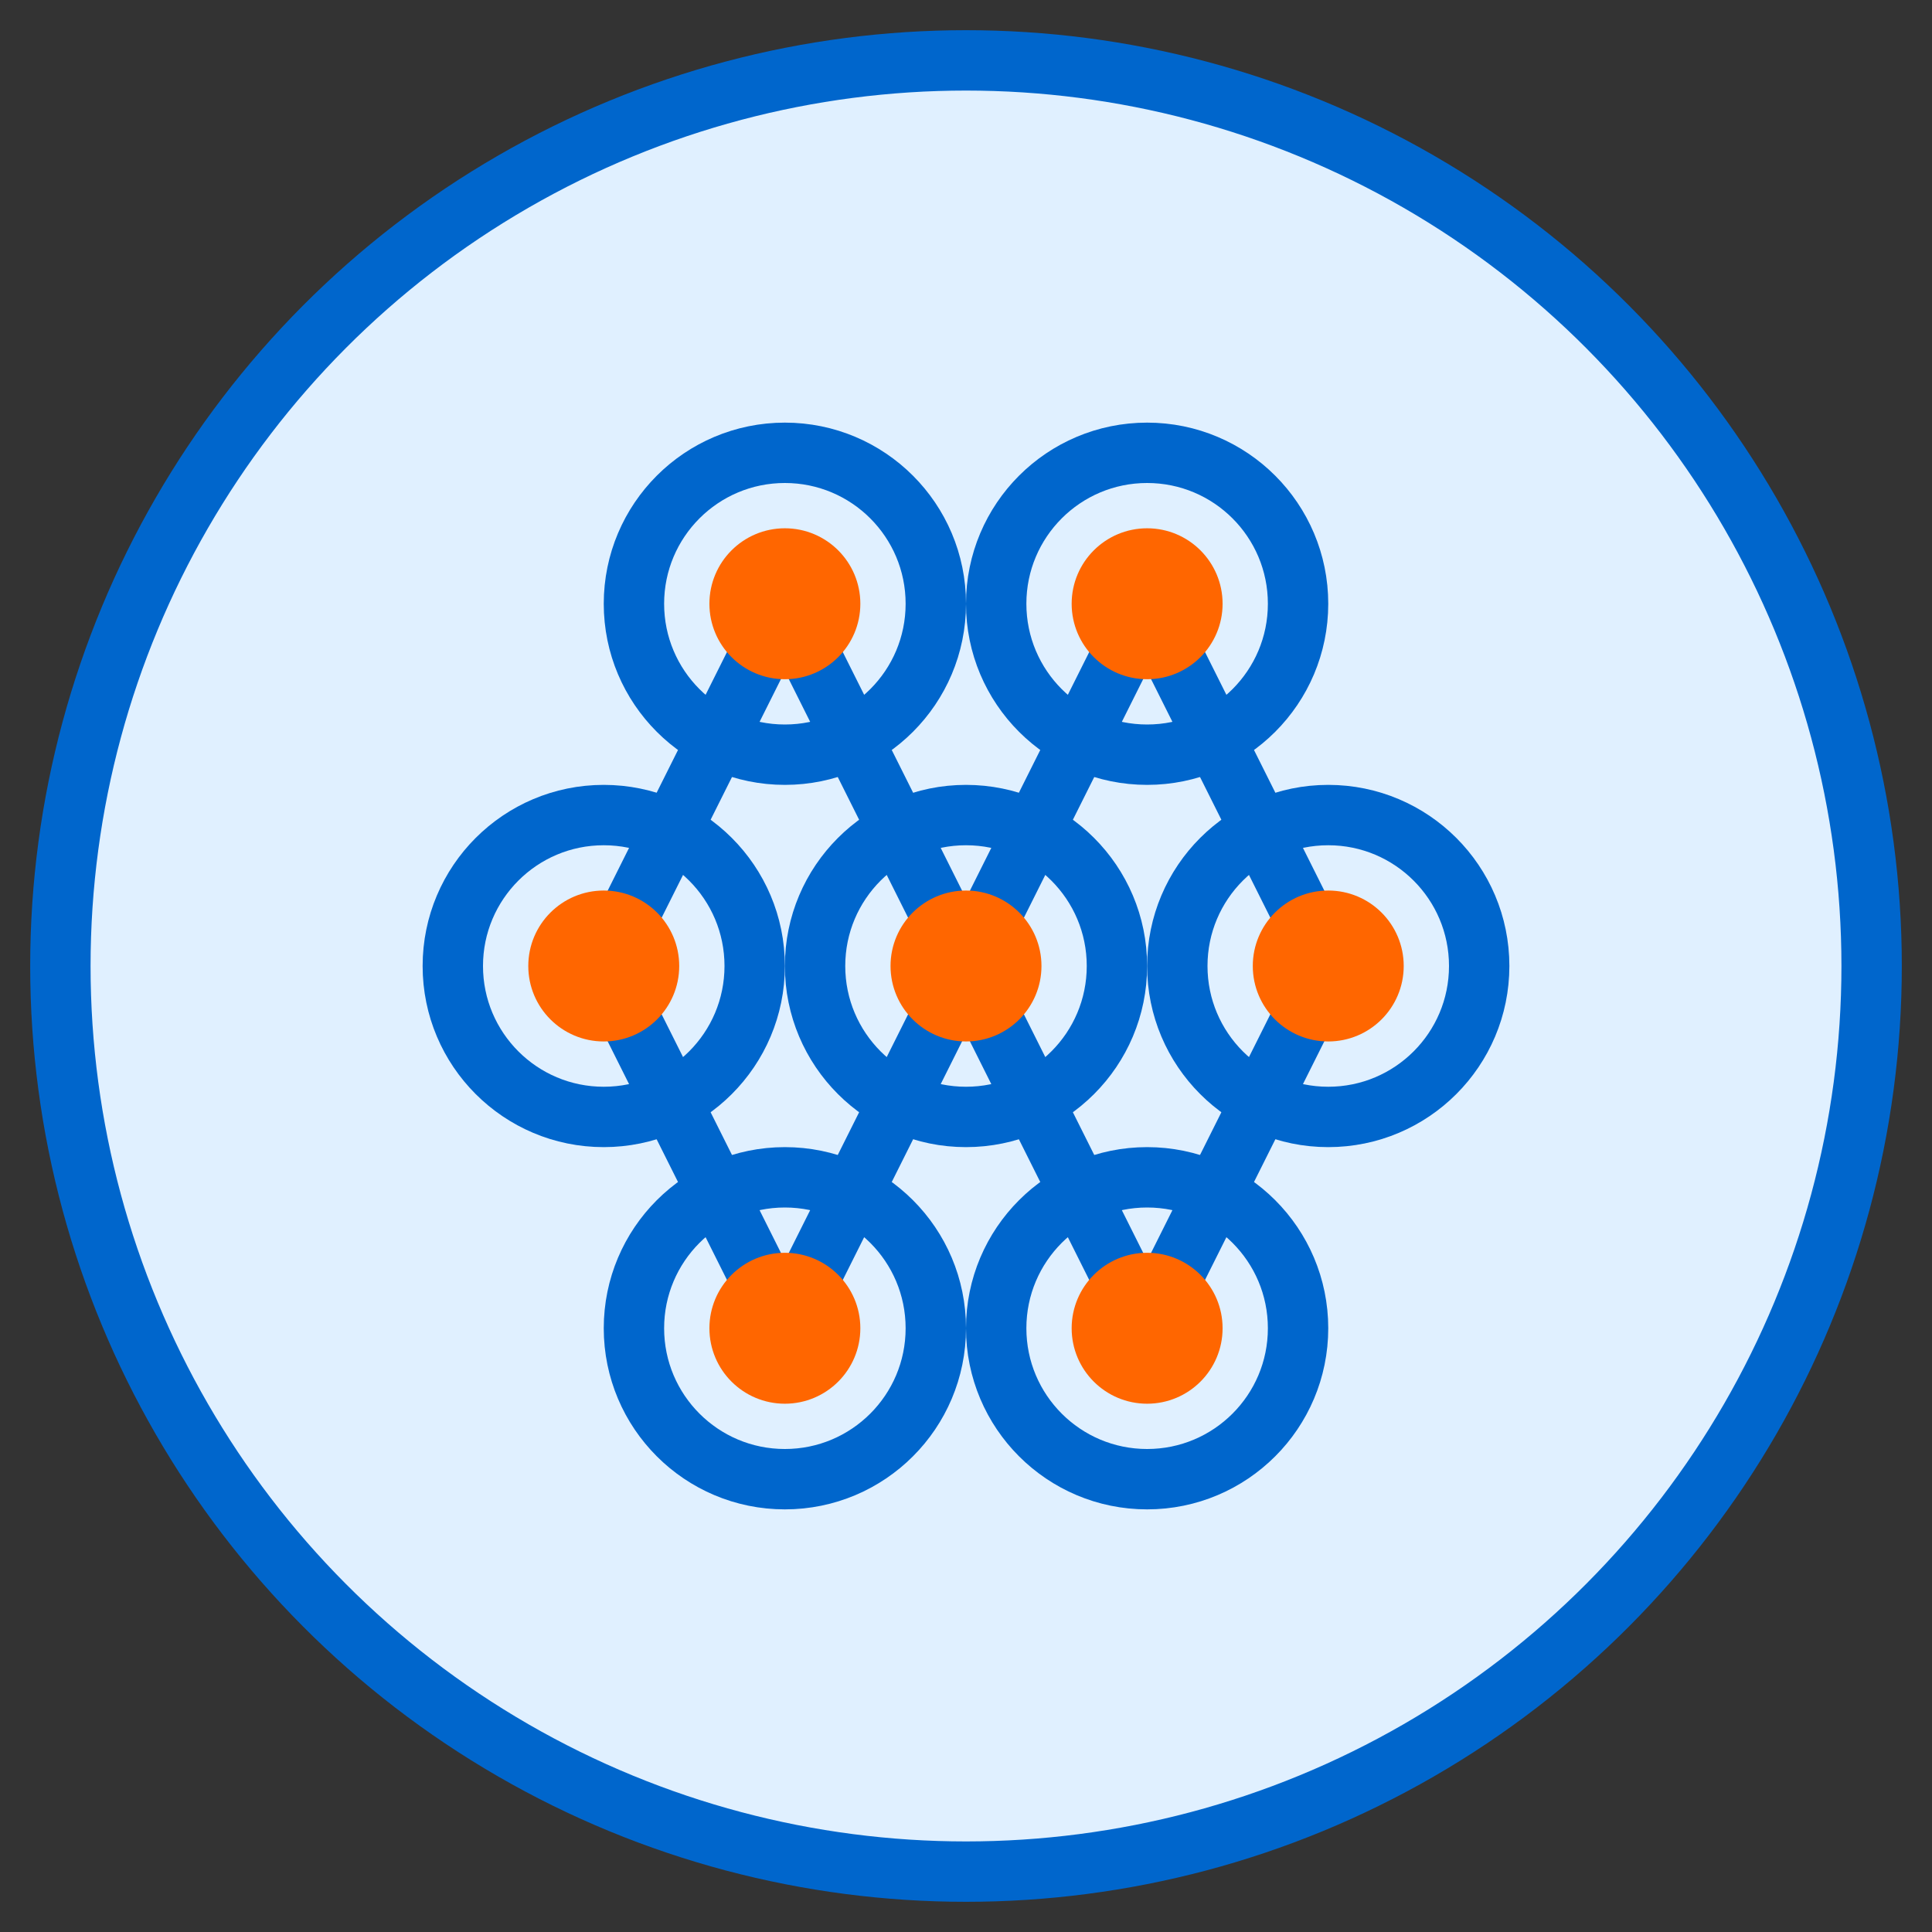 <svg xmlns="http://www.w3.org/2000/svg" viewBox="0 0 64 64">
  <rect x="0" y="0" width="64" height="64" fill="#333333" stroke="none"/>
  <circle cx="32" cy="32" r="30" fill="#e0f0ff" stroke="#0066cc" stroke-width="2" />
  <g fill="none" stroke="#0066cc" stroke-width="2">
    <circle cx="26" cy="20" r="5" />
    <circle cx="38" cy="20" r="5" />
    <circle cx="20" cy="32" r="5" />
    <circle cx="32" cy="32" r="5" />
    <circle cx="44" cy="32" r="5" />
    <circle cx="26" cy="44" r="5" />
    <circle cx="38" cy="44" r="5" />
    <line x1="26" y1="20" x2="20" y2="32" />
    <line x1="26" y1="20" x2="32" y2="32" />
    <line x1="38" y1="20" x2="32" y2="32" />
    <line x1="38" y1="20" x2="44" y2="32" />
    <line x1="20" y1="32" x2="26" y2="44" />
    <line x1="32" y1="32" x2="26" y2="44" />
    <line x1="32" y1="32" x2="38" y2="44" />
    <line x1="44" y1="32" x2="38" y2="44" />
  </g>
  <g fill="#ff6600" stroke="#ff6600" stroke-width="1">
    <circle cx="26" cy="20" r="2" />
    <circle cx="38" cy="20" r="2" />
    <circle cx="20" cy="32" r="2" />
    <circle cx="32" cy="32" r="2" />
    <circle cx="44" cy="32" r="2" />
    <circle cx="26" cy="44" r="2" />
    <circle cx="38" cy="44" r="2" />
  </g>
</svg> 